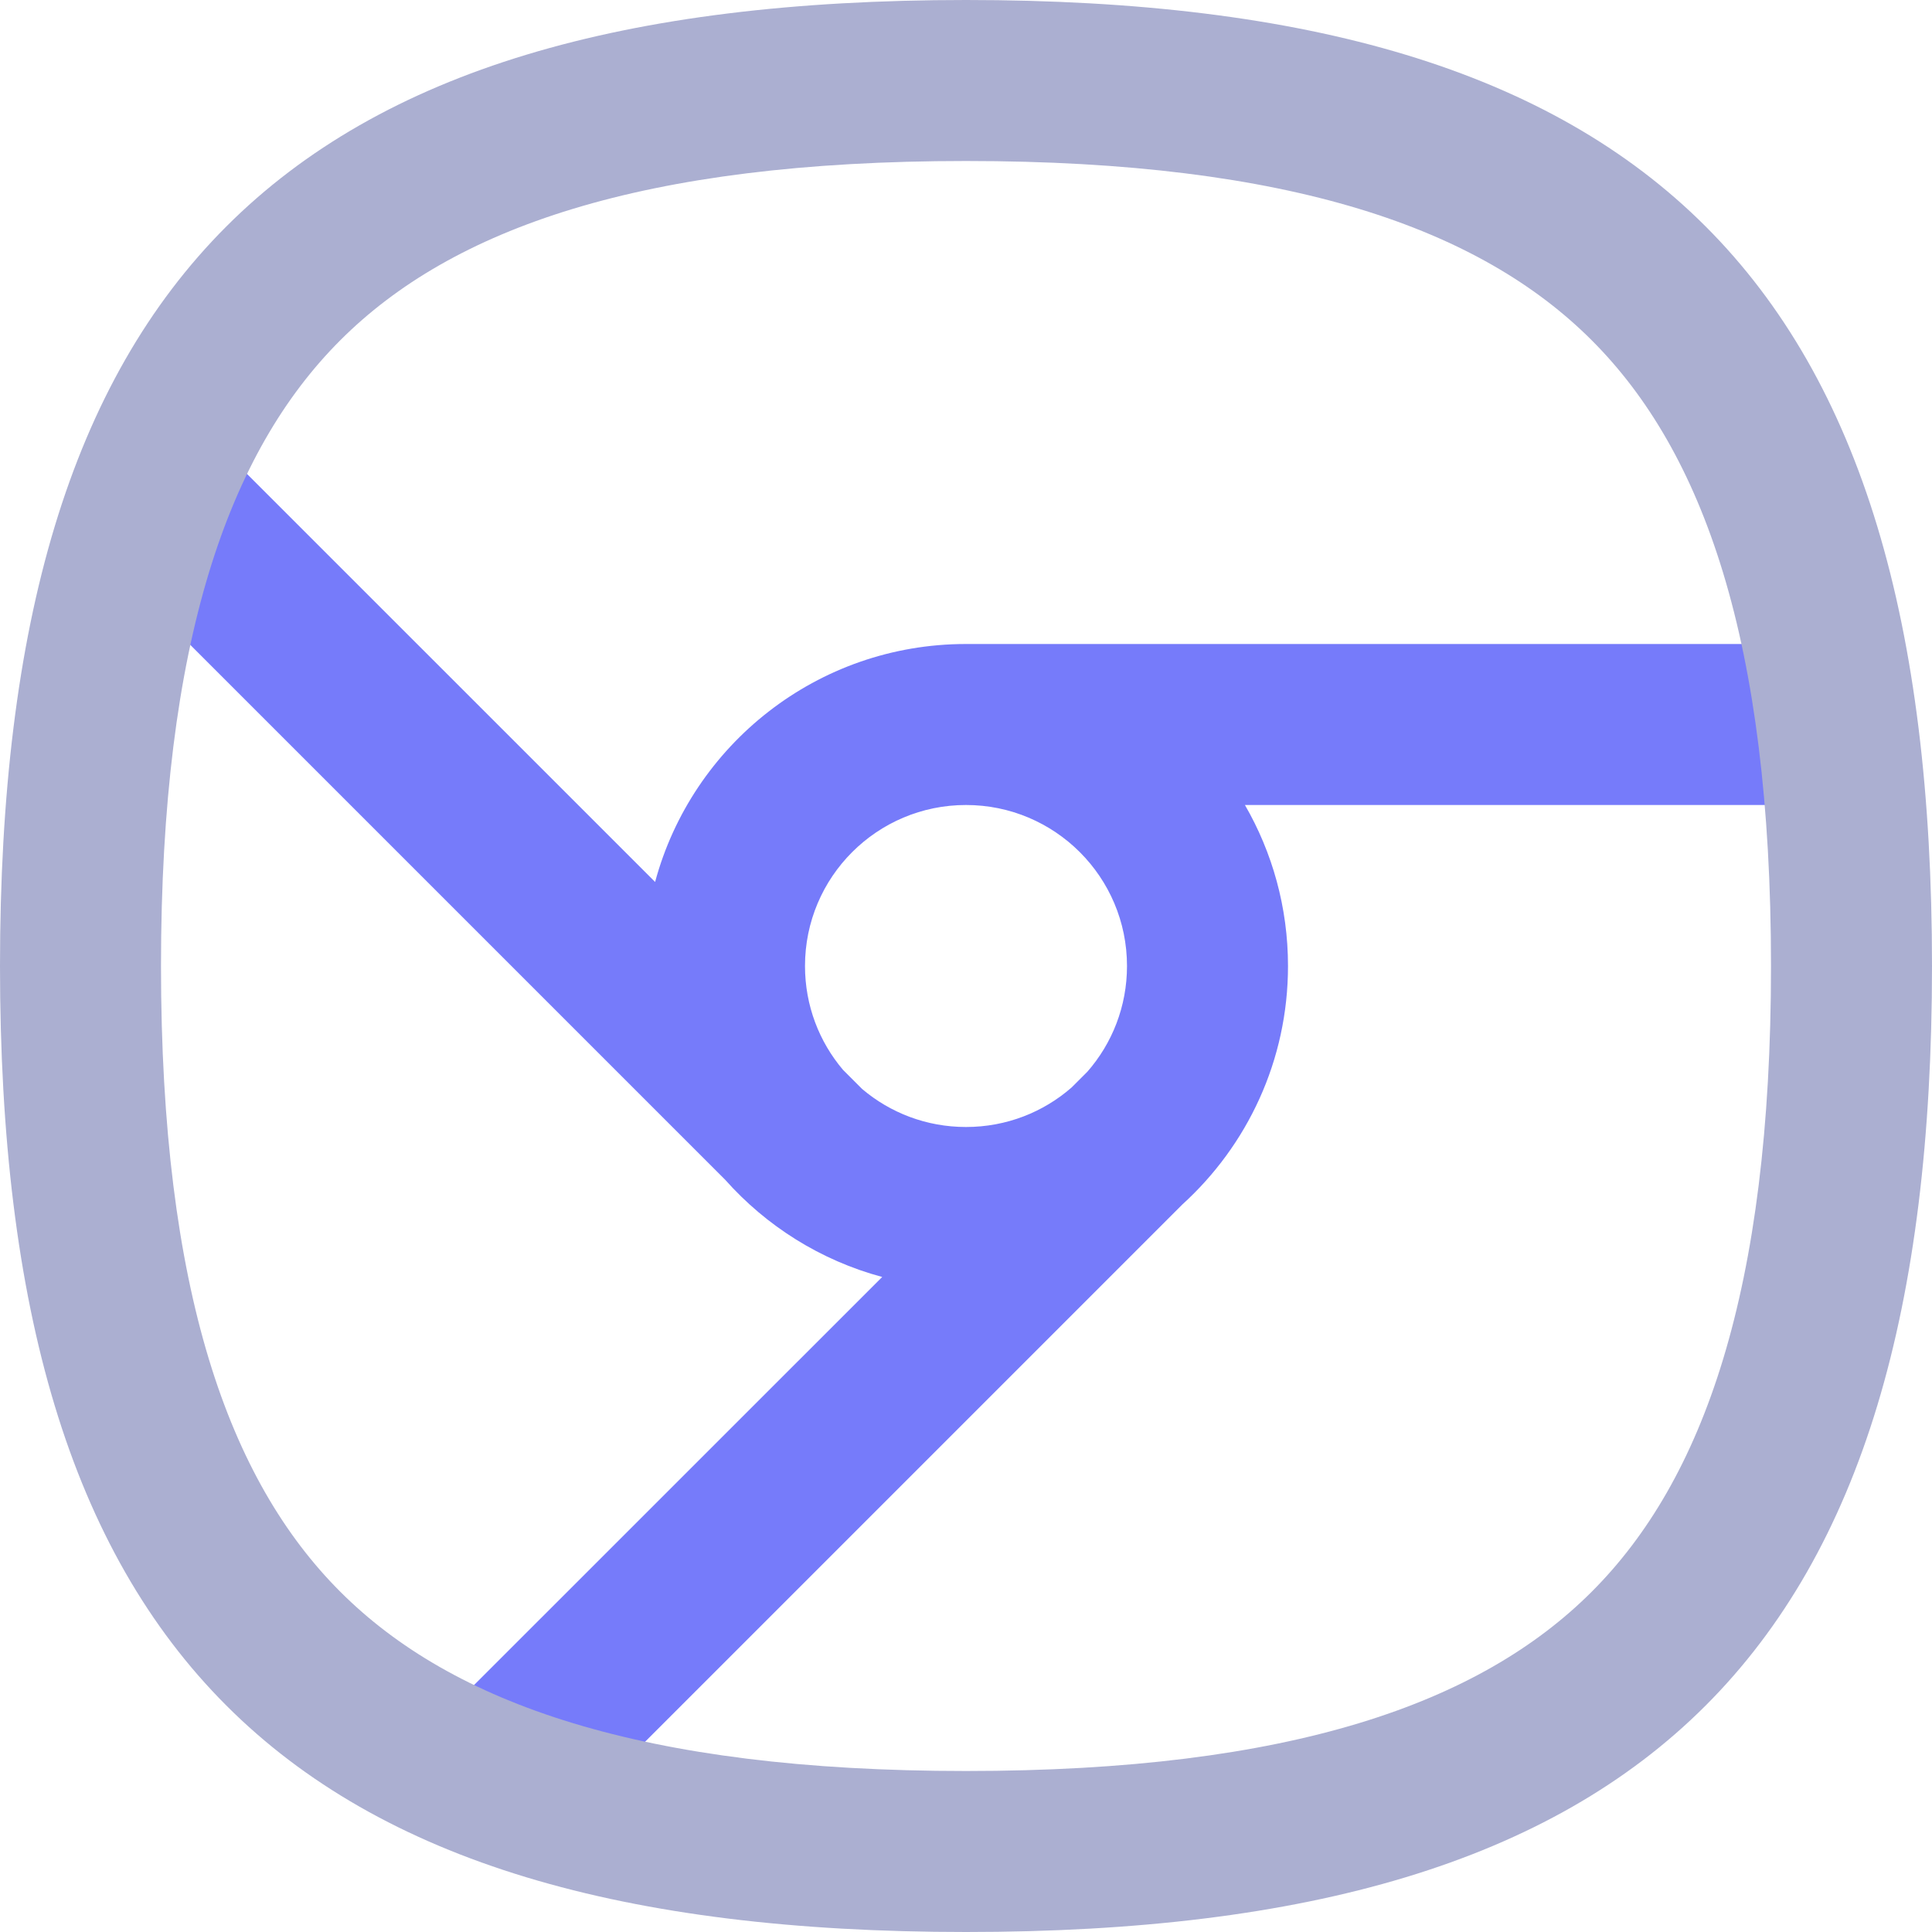 <svg width="24" height="24" viewBox="0 0 24 24" fill="none" xmlns="http://www.w3.org/2000/svg">
<path fill-rule="evenodd" clip-rule="evenodd" d="M1.664 7.311C1.274 6.921 1.274 6.287 1.664 5.897C2.055 5.506 2.688 5.506 3.078 5.897L8.138 10.956C8.597 9.253 10.152 8 12 8H23V10H15.465C15.805 10.588 16 11.271 16 12C16 13.175 15.493 14.231 14.687 14.963L7.305 22.345C6.915 22.735 6.282 22.735 5.891 22.345C5.501 21.954 5.501 21.321 5.891 20.93L10.959 15.863C10.193 15.657 9.519 15.23 9.008 14.655L1.664 7.311ZM10.71 13.528C11.058 13.823 11.508 14 12 14C12.503 14 12.962 13.815 13.313 13.508L13.508 13.313C13.815 12.962 14 12.503 14 12C14 10.895 13.104 10 12 10C10.895 10 10 10.895 10 12C10 12.492 10.177 12.942 10.472 13.29L10.71 13.528Z" fill="#767BFA"/>
<path fill-rule="evenodd" clip-rule="evenodd" d="M0 12C0 20.5 3.5 24 12 24C20.5 24 24 20.5 24 12C24 3.5 20.5 0 12 0C3.5 0 0 3.5 0 12ZM2 12C2 16.039 2.842 18.388 4.227 19.773C5.612 21.158 7.961 22 12 22C16.039 22 18.388 21.158 19.773 19.773C21.158 18.388 22 16.039 22 12C22 7.961 21.158 5.612 19.773 4.227C18.388 2.842 16.039 2 12 2C7.961 2 5.612 2.842 4.227 4.227C2.842 5.612 2 7.961 2 12Z" fill="#ABAFD1"/>
</svg>
